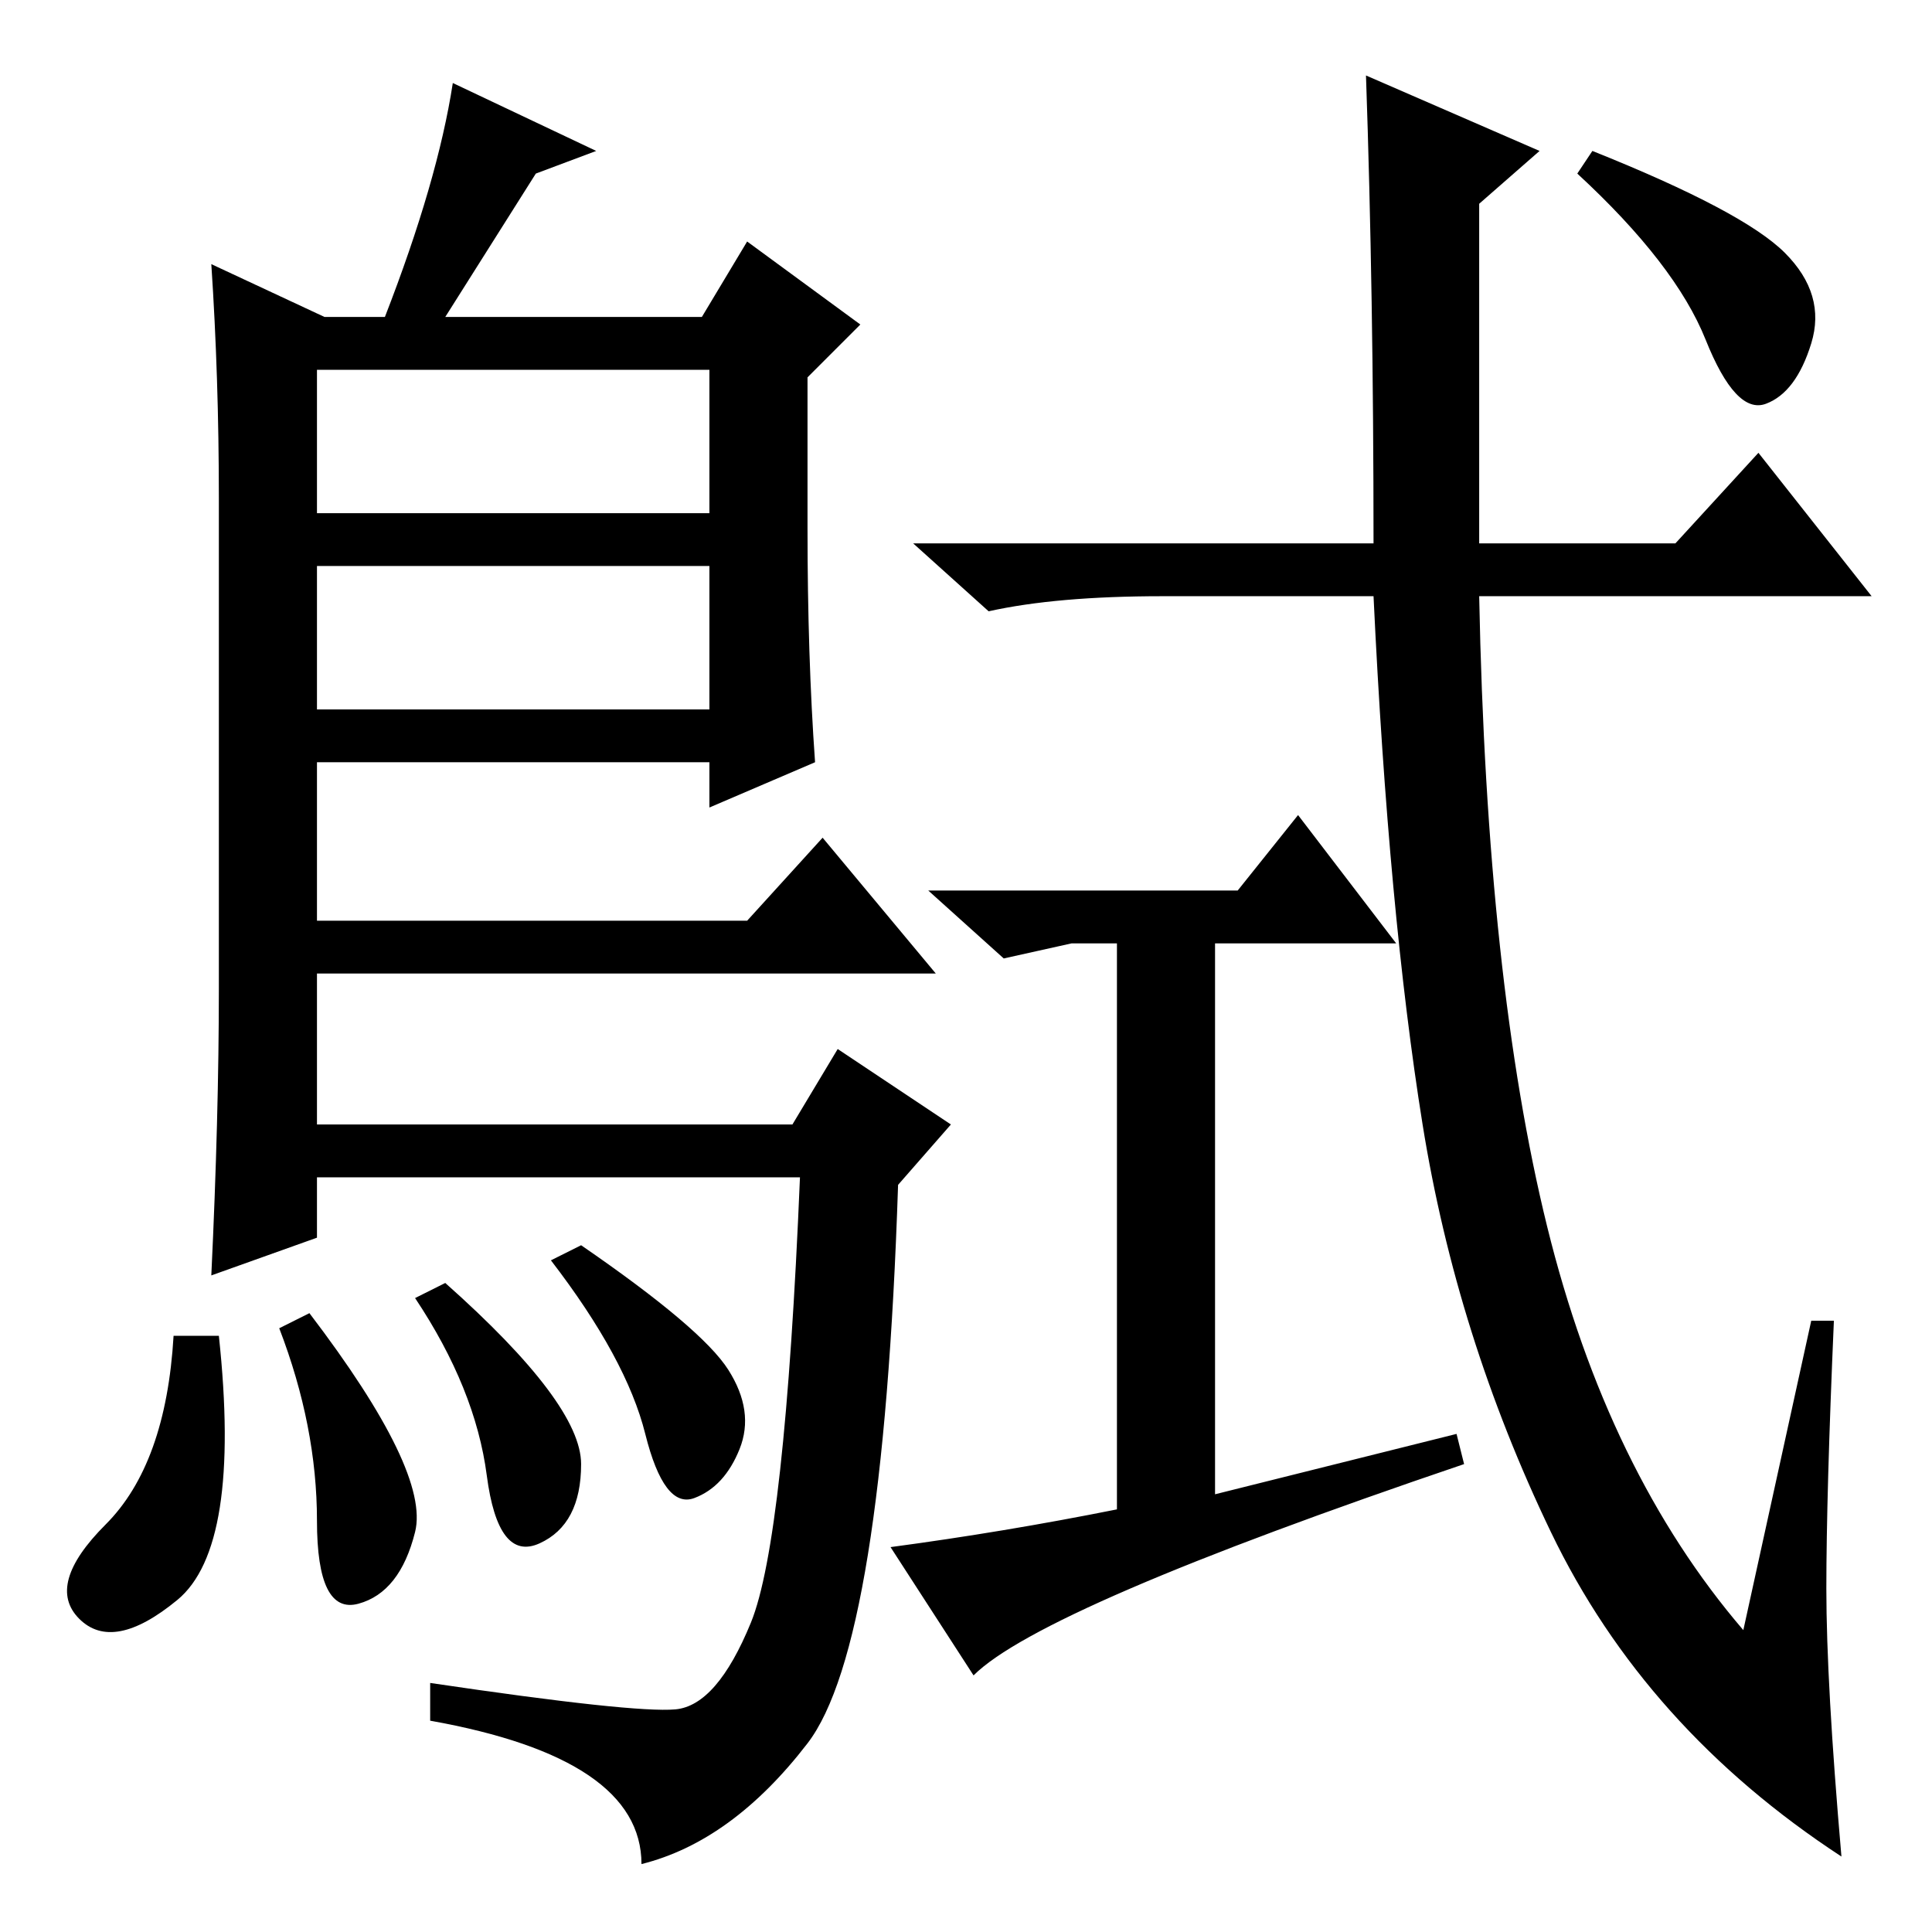 <?xml version="1.0" standalone="no"?>
<!DOCTYPE svg PUBLIC "-//W3C//DTD SVG 1.1//EN" "http://www.w3.org/Graphics/SVG/1.1/DTD/svg11.dtd" >
<svg xmlns="http://www.w3.org/2000/svg" xmlns:xlink="http://www.w3.org/1999/xlink" version="1.1" viewBox="0 -36 256 256">
  <g transform="matrix(1 0 0 -1 0 220)">
   <path fill="currentColor"
d="M43 214h8q7 18 9 31l19 -9l-8 -3l-12 -19h34l6 10l15 -11l-7 -7v-20q0 -17 1 -31l-14 -6v6h-52v-21h57l10 11l15 -18h-82v-20h63l6 10l15 -10l-7 -8q-2 -61 -12 -74t-22 -16q0 14 -28 19v5q27 -4 32.5 -3.5t10 11.5t6.5 59h-64v-8l-14 -5q1 21 1 38v65q0 16 -1 31z
M42 181v-19h52v19h-52zM42 207v-19h52v19h-52zM196 184h26l11 12l15 -19h-52q1 -51 9 -83.5t26 -53.5l9 41h3q-1 -23 -1 -35.5t2 -35.5q-26 17 -38.5 43t-17 54t-6.5 70h-28q-14 0 -23 -2l-10 9h61q0 33 -1 62l23 -10l-8 -7v-45zM148 131h-6l-9 -2l-10 9h41l8 10l13 -17h-24
v-73l32 8l1 -4q-56 -19 -65 -28l-11 17q15 2 30 5v75zM236.5 222.5q5.5 -5.5 3.5 -12t-6 -8t-8 8.5t-17 22l2 3q20 -8 25.5 -13.5zM71.5 51.5q-5.5 -2.5 -7 9t-9.5 23.5l4 2q18 -16 18 -24t-5.5 -10.5zM77 91q16 -11 19.5 -16.5t1.5 -10.5t-6 -6.5t-6.5 8.5t-12.5 23z
M23.5 44q-8.5 -7 -13 -2.5t3.5 12.5t9 25h6q3 -28 -5.5 -35zM37 80l4 2q16 -21 14 -29t-7.5 -9.5t-5.5 11t-5 25.5z" />
  </g>

</svg>
